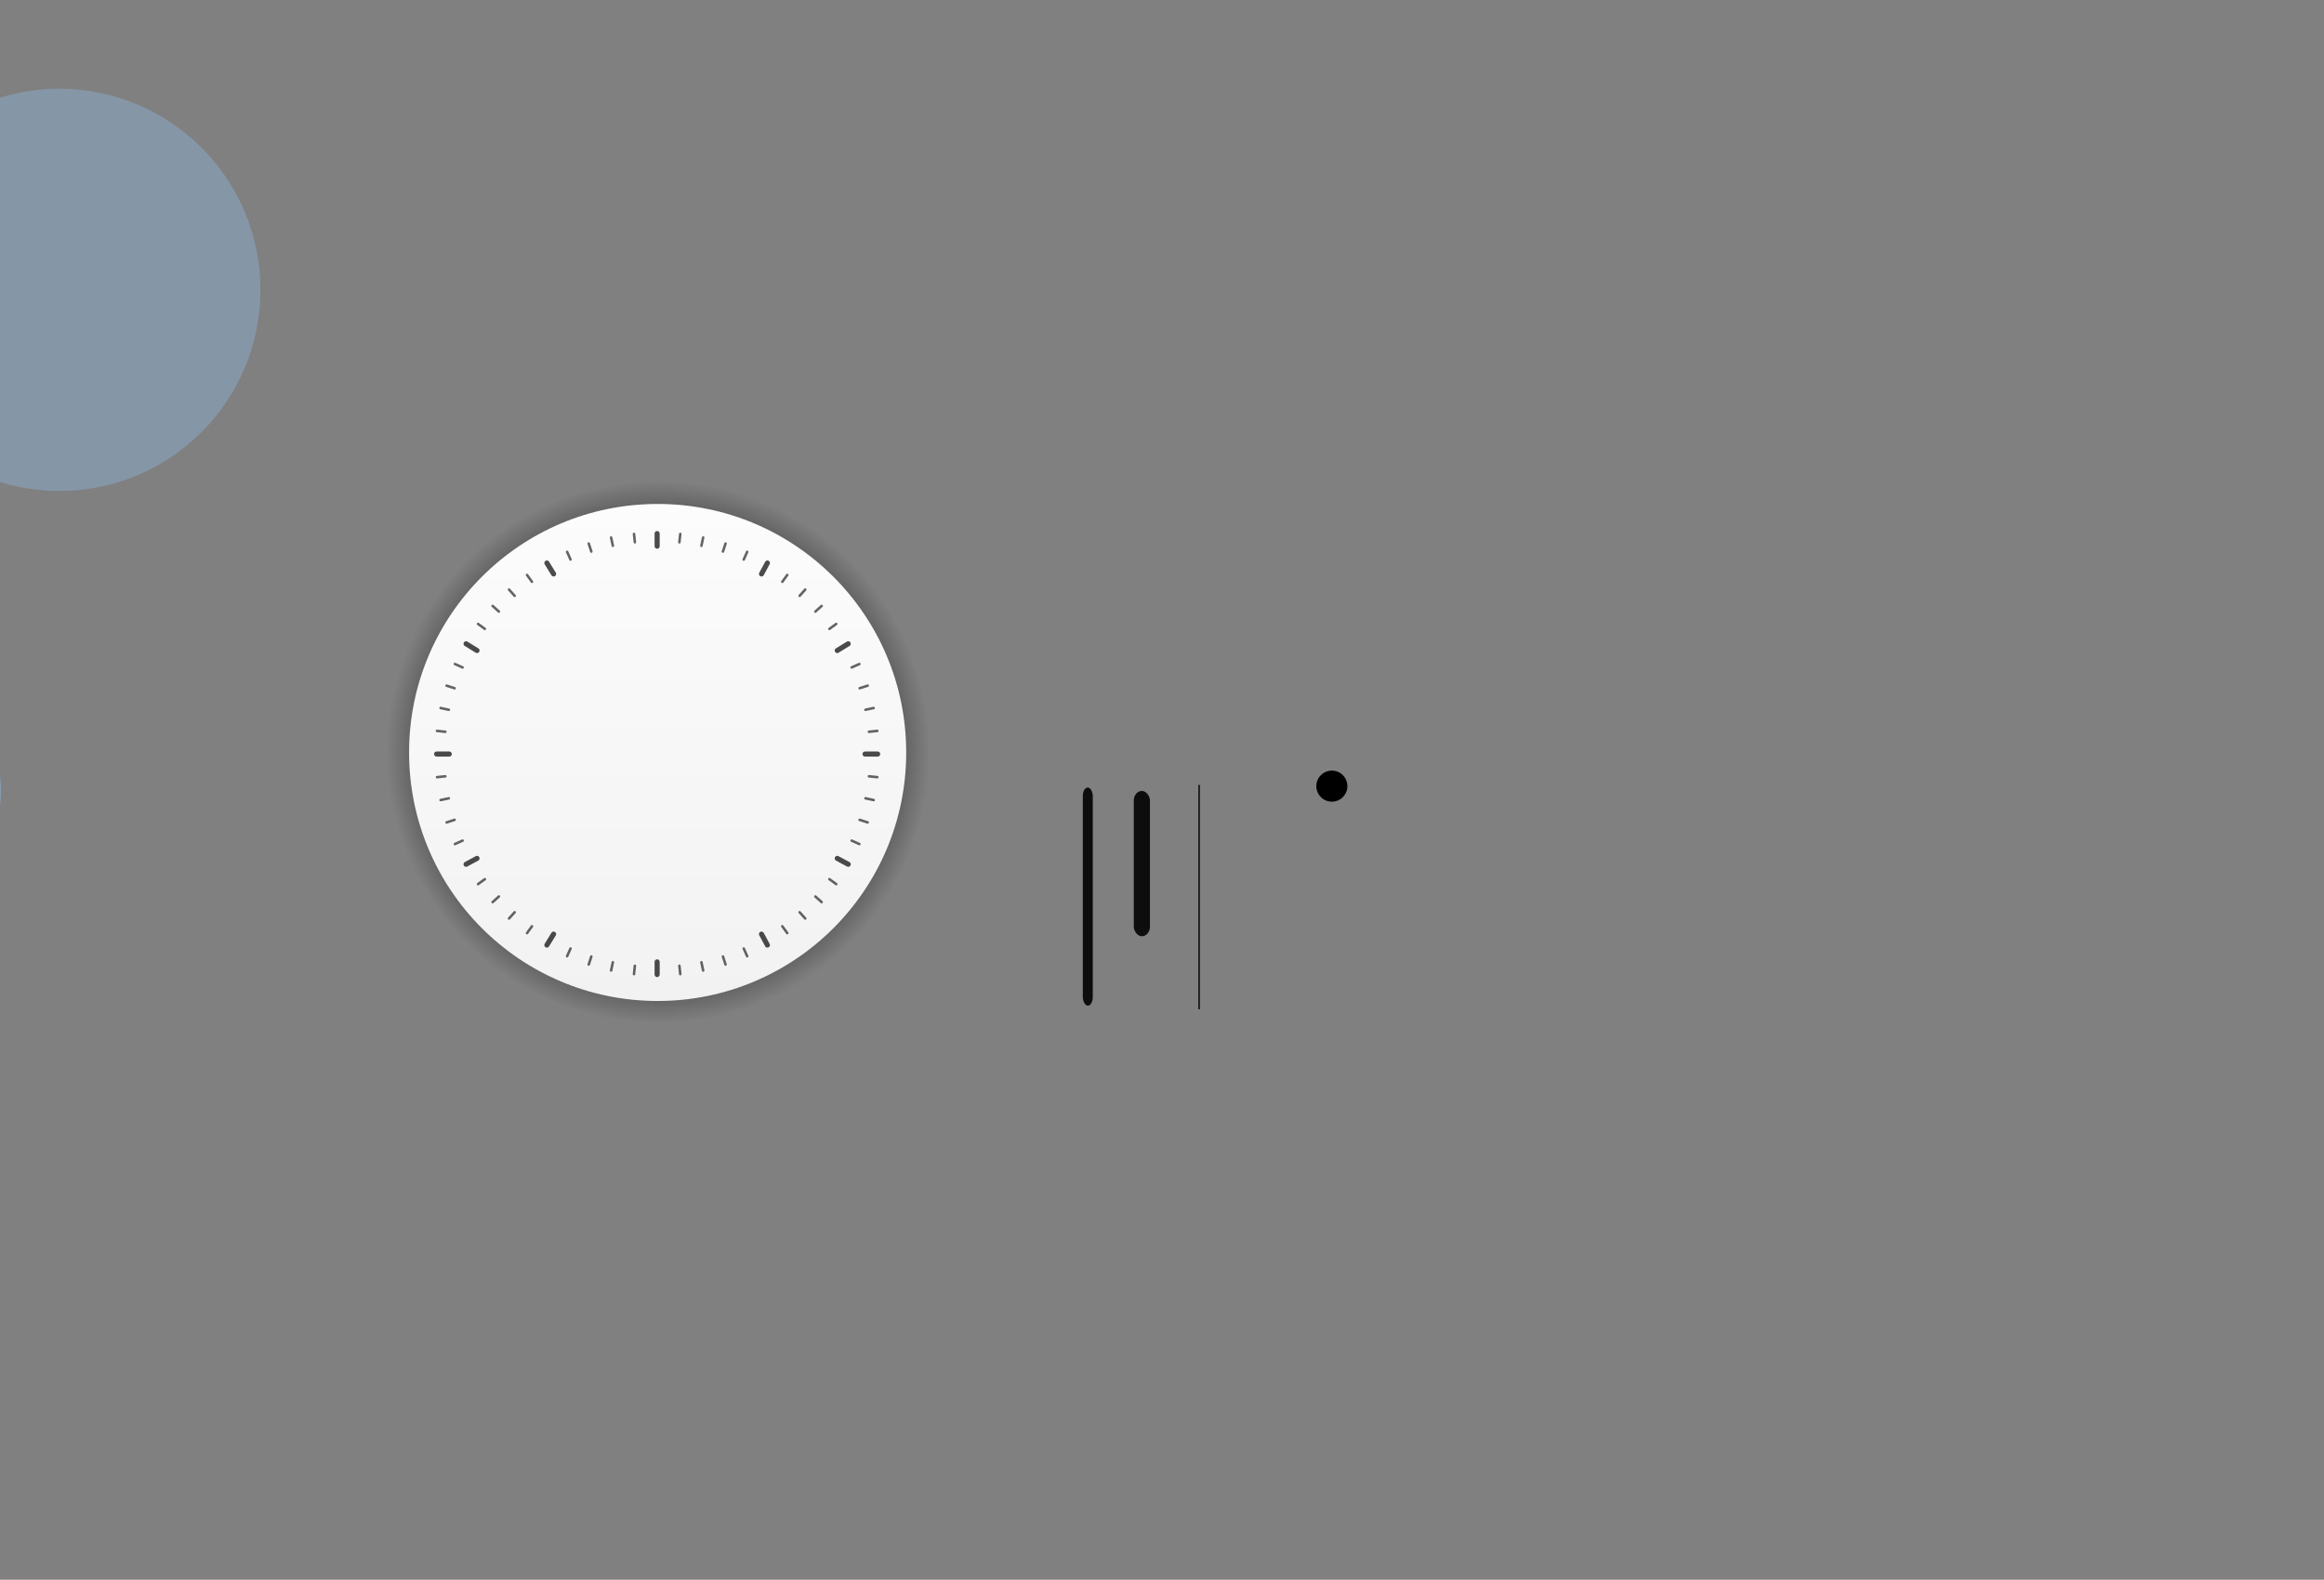 <?xml version="1.0" encoding="UTF-8" standalone="no"?>
<!-- Created with Inkscape (http://www.inkscape.org/) -->

<svg
   xmlns:dc="http://purl.org/dc/elements/1.1/"
   xmlns:cc="http://creativecommons.org/ns#"
   xmlns:rdf="http://www.w3.org/1999/02/22-rdf-syntax-ns#"
   xmlns:svg="http://www.w3.org/2000/svg"
   xmlns="http://www.w3.org/2000/svg"
   xmlns:xlink="http://www.w3.org/1999/xlink"
   xmlns:sodipodi="http://sodipodi.sourceforge.net/DTD/sodipodi-0.dtd"
   xmlns:inkscape="http://www.inkscape.org/namespaces/inkscape"
   width="913.113"
   height="620.828"
   viewBox="0 0 241.595 164.261"
   version="1.1"
   id="svg8"
   inkscape:version="0.92.3 (2405546, 2018-03-11)"
   sodipodi:docname="clock.svg">
  <rect x="0" y="0" width="241.595" height="164.261" fill="#808080" stroke="none"/>
  <defs
     id="defs2">
    <linearGradient
       inkscape:collect="always"
       id="linearGradient1228">
      <stop
         style="stop-color:#000000;stop-opacity:1;"
         offset="0"
         id="stop1224" />
      <stop
         id="stop912"
         offset="0.7"
         style="stop-color:#000000;stop-opacity:0.722" />
      <stop
         style="stop-color:#000000;stop-opacity:0;"
         offset="1"
         id="stop1226" />
    </linearGradient>
    <linearGradient
       inkscape:collect="always"
       id="linearGradient1220">
      <stop
         style="stop-color:#fcfcfc;stop-opacity:1"
         offset="0"
         id="stop1216" />
      <stop
         style="stop-color:#f2f2f2;stop-opacity:1"
         offset="1"
         id="stop1218" />
    </linearGradient>
    <style
       type="text/css"
       id="current-color-scheme">
      .ColorScheme-Text {
      }
      .ColorScheme-Background {
      }
      .ColorScheme-Highlight {
      }
      .ColorScheme-ViewText {
      }
      .ColorScheme-ViewBackground {
      }
      .ColorScheme-ViewHover {
      }
      .ColorScheme-ViewFocus{
      }
      .ColorScheme-ButtonText {
      }
      .ColorScheme-ButtonBackground {
      }
      .ColorScheme-ButtonHover {
      }
      .ColorScheme-ButtonFocus{
      }
      </style>
    <linearGradient
       inkscape:collect="always"
       xlink:href="#linearGradient1220"
       id="linearGradient1222"
       x1="-159.5"
       y1="224.8"
       x2="-159.5"
       y2="262.8"
       gradientUnits="userSpaceOnUse"
       gradientTransform="matrix(1.362,0,0,1.362,56.28,-93.28)" />
    <radialGradient
       inkscape:collect="always"
       xlink:href="#linearGradient1228"
       id="radialGradient1230"
       cx="-159.5"
       cy="243.8"
       fx="-159.5"
       fy="243.8"
       r="19.97"
       gradientUnits="userSpaceOnUse"
       gradientTransform="matrix(1.412,0,0,1.412,64.18,-105.6)" />
  </defs>
  <sodipodi:namedview
     id="base"
     pagecolor="#bed2ef"
     bordercolor="#666666"
     borderopacity="1.0"
     inkscape:pageopacity="0"
     inkscape:pageshadow="2"
     inkscape:zoom="2.683"
     inkscape:cx="253.7"
     inkscape:cy="393.2"
     inkscape:document-units="px"
     inkscape:current-layer="g4510"
     showgrid="false"
     fit-margin-top="40"
     fit-margin-left="40"
     fit-margin-right="40"
     fit-margin-bottom="40"
     units="px"
     inkscape:pagecheckerboard="true"
     inkscape:showpageshadow="false"
     inkscape:window-width="1920"
     inkscape:window-height="1131"
     inkscape:window-x="0"
     inkscape:window-y="0"
     inkscape:window-maximized="1"
     inkscape:snap-global="false"
     showguides="true"
     inkscape:guide-bbox="true"
     inkscape:measure-start="0,0"
     inkscape:measure-end="0,0"
     inkscape:snap-bbox="true"
     inkscape:bbox-nodes="true"
     inkscape:bbox-paths="true"
     inkscape:snap-bbox-edge-midpoints="true" />
  <g
     inkscape:label="Layer 1"
     inkscape:groupmode="layer"
     id="g4510"
     transform="translate(229.466,-160.46)">
    <g
       id="MinuteHand"
       transform="matrix(1,0,0,1.03,0,-7.328)"
       style="stroke-width:0.985">
      <rect
         style="opacity:1;fill:none;fill-opacity:1;fill-rule:evenodd;stroke:none;stroke-width:1.112;stroke-linecap:round;stroke-linejoin:round;stroke-miterlimit:4;stroke-dasharray:none;stroke-dashoffset:0;stroke-opacity:1"
         id="rect883"
         width="2.538"
         height="24.74"
         x="-117.7"
         y="241.6"
         rx="0"
         ry="0" />
      <rect
         ry="0.841"
         rx="0.617"
         y="242.4"
         x="-116.9"
         height="22.02"
         width="1.035"
         id="rect881"
         class="ColorScheme-Text"
         style="opacity:0.9;fill:currentColor;fill-opacity:1;fill-rule:evenodd;stroke:none;stroke-width:0.723;stroke-linecap:round;stroke-linejoin:round;stroke-miterlimit:4;stroke-dasharray:none;stroke-dashoffset:0;stroke-opacity:1" />
    </g>
    <g
       id="HourHand">
      <rect
         ry="0"
         rx="0"
         y="241.5"
         x="-112.7"
         height="17.78"
         width="3.816"
         id="rect890"
         style="opacity:1;fill:none;fill-opacity:1;fill-rule:evenodd;stroke:none;stroke-width:0.997;stroke-linecap:round;stroke-linejoin:round;stroke-miterlimit:4;stroke-dasharray:none;stroke-dashoffset:0;stroke-opacity:1" />
      <rect
         style="opacity:0.9;fill:currentColor;fill-opacity:1;fill-rule:evenodd;stroke:none;stroke-width:0.61;stroke-linecap:round;stroke-linejoin:round;stroke-miterlimit:4;stroke-dasharray:none;stroke-dashoffset:0;stroke-opacity:1"
         class="ColorScheme-Text"
         id="rect893"
         width="1.679"
         height="15.11"
         x="-111.6"
         y="242.7"
         ry="0.997"
         rx="1.015" />
    </g>
    <g
       id="SecondHand"
       transform="matrix(1,0,0,1.13,0,-31.5)"
       style="stroke-width:0.941">
      <rect
         ry="0"
         rx="0"
         y="241.6"
         x="-105.6"
         height="24.94"
         width="1.587"
         id="rect897"
         style="opacity:1;fill:none;fill-opacity:1;fill-rule:evenodd;stroke:none;stroke-width:1.062;stroke-linecap:round;stroke-linejoin:round;stroke-miterlimit:4;stroke-dasharray:none;stroke-dashoffset:0;stroke-opacity:1" />
      <rect
         style="opacity:0.8;fill:currentColor;fill-opacity:1;fill-rule:evenodd;stroke:none;stroke-width:0.418;stroke-linecap:round;stroke-linejoin:round;stroke-miterlimit:4;stroke-dasharray:none;stroke-dashoffset:0;stroke-opacity:1"
         class="ColorScheme-Text"
         id="rect899"
         width="0.176"
         height="20.65"
         x="-104.9"
         y="242.1" />
    </g>
    <g
       id="HandCenterScrew">
      <rect
         ry="0"
         rx="0"
         y="240.1"
         x="-93.14"
         height="4.233"
         width="4.233"
         id="rect891"
         style="opacity:1;fill:none;fill-opacity:1;fill-rule:evenodd;stroke:none;stroke-width:2.567;stroke-linecap:round;stroke-linejoin:round;stroke-miterlimit:4;stroke-dasharray:none;stroke-dashoffset:0;stroke-opacity:1" />
      <circle
         r="1.615"
         cy="242.2"
         cx="-91.01"
         id="circle897"
         class="ColorScheme-Text"
         style="opacity:1;fill:currentColor;fill-opacity:1;fill-rule:evenodd;stroke:none;stroke-width:3.945;stroke-linecap:round;stroke-linejoin:round;stroke-miterlimit:4;stroke-dasharray:none;stroke-dashoffset:0;stroke-opacity:1" />
    </g>
    <circle
       r="26.48"
       cy="242.7"
       cx="-255.9"
       id="circle826"
       style="opacity:1;fill:#8ebeee;fill-opacity:1;fill-rule:evenodd;stroke:none;stroke-width:0.265;stroke-linecap:round;stroke-linejoin:miter;stroke-miterlimit:4;stroke-dasharray:none;stroke-dashoffset:0;stroke-opacity:1;paint-order:normal" />
    <g
       id="ClockFace">
      <circle
         r="28.2"
         cy="238.7"
         cx="-161.1"
         id="circle1212"
         style="opacity:1;fill:url(#radialGradient1230);fill-opacity:1;fill-rule:evenodd;stroke:none;stroke-width:0.265;stroke-linecap:round;stroke-linejoin:miter;stroke-miterlimit:4;stroke-dasharray:none;stroke-dashoffset:0;stroke-opacity:1;paint-order:normal" />
      <circle
         style="opacity:1;fill:url(#linearGradient1222);fill-opacity:1;fill-rule:evenodd;stroke:none;stroke-width:0.265;stroke-linecap:round;stroke-linejoin:miter;stroke-miterlimit:4;stroke-dasharray:none;stroke-dashoffset:0;stroke-opacity:1;paint-order:normal"
         id="circle1214"
         cx="-161.1"
         cy="238.7"
         r="25.84" />
      <g
         style="stroke-width:1.143"
         transform="matrix(0.875,0,0,0.875,-21.59,25.45)"
         id="g1054">
        <path
           style="fill:none;fill-rule:evenodd;stroke:currentColor;stroke-width:0.605;stroke-linecap:round;stroke-linejoin:miter;stroke-miterlimit:4;stroke-dasharray:none;stroke-opacity:0.7"
           d="m -159.5,217.7 v 1.5"
           class="ColorScheme-Text"
           id="tock"
           inkscape:connector-curvature="0" />
        <path
           inkscape:connector-curvature="0"
           id="path886"
           class="ColorScheme-Text"
           d="m -159.5,268.6 v 1.5"
           style="fill:none;fill-rule:evenodd;stroke:currentColor;stroke-width:0.605;stroke-linecap:round;stroke-linejoin:miter;stroke-miterlimit:4;stroke-dasharray:none;stroke-opacity:0.7" />
        <path
           inkscape:connector-curvature="0"
           id="path888"
           class="ColorScheme-Text"
           d="m -133.3,243.9 h -1.5"
           style="fill:none;fill-rule:evenodd;stroke:currentColor;stroke-width:0.605;stroke-linecap:round;stroke-linejoin:miter;stroke-miterlimit:4;stroke-dasharray:none;stroke-opacity:0.7" />
        <path
           style="fill:none;fill-rule:evenodd;stroke:currentColor;stroke-width:0.605;stroke-linecap:round;stroke-linejoin:miter;stroke-miterlimit:4;stroke-dasharray:none;stroke-opacity:0.7"
           d="m -184.2,243.9 h -1.5"
           class="ColorScheme-Text"
           id="path890"
           inkscape:connector-curvature="0" />
        <path
           inkscape:connector-curvature="0"
           id="path898"
           class="ColorScheme-Text"
           d="m -146.4,221.2 -0.7,1.3"
           style="fill:none;fill-rule:evenodd;stroke:currentColor;stroke-width:0.605;stroke-linecap:round;stroke-linejoin:miter;stroke-miterlimit:4;stroke-dasharray:none;stroke-opacity:0.7" />
        <path
           style="fill:none;fill-rule:evenodd;stroke:currentColor;stroke-width:0.605;stroke-linecap:round;stroke-linejoin:miter;stroke-miterlimit:4;stroke-dasharray:none;stroke-opacity:0.7"
           d="m -171.8,265.3 -0.8,1.3"
           class="ColorScheme-Text"
           id="path900"
           inkscape:connector-curvature="0" />
        <path
           style="fill:none;fill-rule:evenodd;stroke:currentColor;stroke-width:0.605;stroke-linecap:round;stroke-linejoin:miter;stroke-miterlimit:4;stroke-dasharray:none;stroke-opacity:0.7"
           d="m -136.8,257 -1.3,-0.7"
           class="ColorScheme-Text"
           id="path902"
           inkscape:connector-curvature="0" />
        <path
           inkscape:connector-curvature="0"
           id="path904"
           class="ColorScheme-Text"
           d="m -180.9,231.6 -1.3,-0.8"
           style="fill:none;fill-rule:evenodd;stroke:currentColor;stroke-width:0.605;stroke-linecap:round;stroke-linejoin:miter;stroke-miterlimit:4;stroke-dasharray:none;stroke-opacity:0.7" />
        <path
           style="fill:none;fill-rule:evenodd;stroke:currentColor;stroke-width:0.605;stroke-linecap:round;stroke-linejoin:miter;stroke-miterlimit:4;stroke-dasharray:none;stroke-opacity:0.7"
           d="m -136.8,230.8 -1.3,0.8"
           class="ColorScheme-Text"
           id="path908"
           inkscape:connector-curvature="0" />
        <path
           inkscape:connector-curvature="0"
           id="path910"
           class="ColorScheme-Text"
           d="m -180.9,256.3 -1.3,0.7"
           style="fill:none;fill-rule:evenodd;stroke:currentColor;stroke-width:0.605;stroke-linecap:round;stroke-linejoin:miter;stroke-miterlimit:4;stroke-dasharray:none;stroke-opacity:0.7" />
        <path
           inkscape:connector-curvature="0"
           id="path912"
           class="ColorScheme-Text"
           d="m -146.4,266.6 -0.7,-1.3"
           style="fill:none;fill-rule:evenodd;stroke:currentColor;stroke-width:0.605;stroke-linecap:round;stroke-linejoin:miter;stroke-miterlimit:4;stroke-dasharray:none;stroke-opacity:0.7" />
        <path
           style="fill:none;fill-rule:evenodd;stroke:currentColor;stroke-width:0.605;stroke-linecap:round;stroke-linejoin:miter;stroke-miterlimit:4;stroke-dasharray:none;stroke-opacity:0.7"
           d="m -171.8,222.5 -0.8,-1.3"
           class="ColorScheme-Text"
           id="path914"
           inkscape:connector-curvature="0" />
        <g
           style="stroke-width:1.143"
           id="g853"
           transform="rotate(6,-159.5,243.9)">
          <path
             style="fill:none;fill-rule:evenodd;stroke:currentColor;stroke-width:0.302;stroke-linecap:round;stroke-linejoin:miter;stroke-miterlimit:4;stroke-dasharray:none;stroke-opacity:0.6"
             d="m -159.5,217.6 v 1"
             class="ColorScheme-Text"
             id="letty"
             inkscape:connector-curvature="0" />
          <path
             inkscape:connector-curvature="0"
             id="path843"
             class="ColorScheme-Text"
             d="m -159.5,269.2 v 1"
             style="fill:none;fill-rule:evenodd;stroke:currentColor;stroke-width:0.302;stroke-linecap:round;stroke-linejoin:miter;stroke-miterlimit:4;stroke-dasharray:none;stroke-opacity:0.6" />
          <path
             inkscape:connector-curvature="0"
             id="path845"
             class="ColorScheme-Text"
             d="m -133.2,243.9 h -1"
             style="fill:none;fill-rule:evenodd;stroke:currentColor;stroke-width:0.302;stroke-linecap:round;stroke-linejoin:miter;stroke-miterlimit:4;stroke-dasharray:none;stroke-opacity:0.6" />
          <path
             style="fill:none;fill-rule:evenodd;stroke:currentColor;stroke-width:0.302;stroke-linecap:round;stroke-linejoin:miter;stroke-miterlimit:4;stroke-dasharray:none;stroke-opacity:0.6"
             d="m -184.8,243.9 h -1"
             class="ColorScheme-Text"
             id="path847"
             inkscape:connector-curvature="0" />
        </g>
        <g
           style="stroke-width:1.143"
           transform="rotate(12,-159.5,243.9)"
           id="g863">
          <path
             inkscape:connector-curvature="0"
             id="path855"
             class="ColorScheme-Text"
             d="m -159.5,217.6 v 1"
             style="fill:none;fill-rule:evenodd;stroke:currentColor;stroke-width:0.302;stroke-linecap:round;stroke-linejoin:miter;stroke-miterlimit:4;stroke-dasharray:none;stroke-opacity:0.6" />
          <path
             style="fill:none;fill-rule:evenodd;stroke:currentColor;stroke-width:0.302;stroke-linecap:round;stroke-linejoin:miter;stroke-miterlimit:4;stroke-dasharray:none;stroke-opacity:0.6"
             d="m -159.5,269.2 v 1"
             class="ColorScheme-Text"
             id="path857"
             inkscape:connector-curvature="0" />
          <path
             style="fill:none;fill-rule:evenodd;stroke:currentColor;stroke-width:0.302;stroke-linecap:round;stroke-linejoin:miter;stroke-miterlimit:4;stroke-dasharray:none;stroke-opacity:0.6"
             d="m -133.2,243.9 h -1"
             class="ColorScheme-Text"
             id="path859"
             inkscape:connector-curvature="0" />
          <path
             inkscape:connector-curvature="0"
             id="path861"
             class="ColorScheme-Text"
             d="m -184.8,243.9 h -1"
             style="fill:none;fill-rule:evenodd;stroke:currentColor;stroke-width:0.302;stroke-linecap:round;stroke-linejoin:miter;stroke-miterlimit:4;stroke-dasharray:none;stroke-opacity:0.6" />
        </g>
        <g
           style="stroke-width:1.143"
           id="g873"
           transform="rotate(18,-159.5,243.9)">
          <path
             style="fill:none;fill-rule:evenodd;stroke:currentColor;stroke-width:0.302;stroke-linecap:round;stroke-linejoin:miter;stroke-miterlimit:4;stroke-dasharray:none;stroke-opacity:0.6"
             d="m -159.5,217.6 v 1"
             class="ColorScheme-Text"
             id="path865"
             inkscape:connector-curvature="0" />
          <path
             inkscape:connector-curvature="0"
             id="path867"
             class="ColorScheme-Text"
             d="m -159.5,269.2 v 1"
             style="fill:none;fill-rule:evenodd;stroke:currentColor;stroke-width:0.302;stroke-linecap:round;stroke-linejoin:miter;stroke-miterlimit:4;stroke-dasharray:none;stroke-opacity:0.6" />
          <path
             inkscape:connector-curvature="0"
             id="path869"
             class="ColorScheme-Text"
             d="m -133.2,243.9 h -1"
             style="fill:none;fill-rule:evenodd;stroke:currentColor;stroke-width:0.302;stroke-linecap:round;stroke-linejoin:miter;stroke-miterlimit:4;stroke-dasharray:none;stroke-opacity:0.6" />
          <path
             style="fill:none;fill-rule:evenodd;stroke:currentColor;stroke-width:0.302;stroke-linecap:round;stroke-linejoin:miter;stroke-miterlimit:4;stroke-dasharray:none;stroke-opacity:0.6"
             d="m -184.8,243.9 h -1"
             class="ColorScheme-Text"
             id="path871"
             inkscape:connector-curvature="0" />
        </g>
        <g
           style="stroke-width:1.143"
           transform="rotate(24,-159.5,243.9)"
           id="g883">
          <path
             inkscape:connector-curvature="0"
             id="path875"
             class="ColorScheme-Text"
             d="m -159.5,217.6 v 1"
             style="fill:none;fill-rule:evenodd;stroke:currentColor;stroke-width:0.302;stroke-linecap:round;stroke-linejoin:miter;stroke-miterlimit:4;stroke-dasharray:none;stroke-opacity:0.6" />
          <path
             style="fill:none;fill-rule:evenodd;stroke:currentColor;stroke-width:0.302;stroke-linecap:round;stroke-linejoin:miter;stroke-miterlimit:4;stroke-dasharray:none;stroke-opacity:0.6"
             d="m -159.5,269.2 v 1"
             class="ColorScheme-Text"
             id="path877"
             inkscape:connector-curvature="0" />
          <path
             style="fill:none;fill-rule:evenodd;stroke:currentColor;stroke-width:0.302;stroke-linecap:round;stroke-linejoin:miter;stroke-miterlimit:4;stroke-dasharray:none;stroke-opacity:0.6"
             d="m -133.2,243.9 h -1"
             class="ColorScheme-Text"
             id="path879"
             inkscape:connector-curvature="0" />
          <path
             inkscape:connector-curvature="0"
             id="path881"
             class="ColorScheme-Text"
             d="m -184.8,243.9 h -1"
             style="fill:none;fill-rule:evenodd;stroke:currentColor;stroke-width:0.302;stroke-linecap:round;stroke-linejoin:miter;stroke-miterlimit:4;stroke-dasharray:none;stroke-opacity:0.6" />
        </g>
        <g
           style="stroke-width:1.143"
           id="g893"
           transform="rotate(36,-159.5,243.9)">
          <path
             style="fill:none;fill-rule:evenodd;stroke:currentColor;stroke-width:0.302;stroke-linecap:round;stroke-linejoin:miter;stroke-miterlimit:4;stroke-dasharray:none;stroke-opacity:0.6"
             d="m -159.5,217.6 v 1"
             class="ColorScheme-Text"
             id="path885"
             inkscape:connector-curvature="0" />
          <path
             inkscape:connector-curvature="0"
             id="path887"
             class="ColorScheme-Text"
             d="m -159.5,269.2 v 1"
             style="fill:none;fill-rule:evenodd;stroke:currentColor;stroke-width:0.302;stroke-linecap:round;stroke-linejoin:miter;stroke-miterlimit:4;stroke-dasharray:none;stroke-opacity:0.6" />
          <path
             inkscape:connector-curvature="0"
             id="path889"
             class="ColorScheme-Text"
             d="m -133.2,243.9 h -1"
             style="fill:none;fill-rule:evenodd;stroke:currentColor;stroke-width:0.302;stroke-linecap:round;stroke-linejoin:miter;stroke-miterlimit:4;stroke-dasharray:none;stroke-opacity:0.6" />
          <path
             style="fill:none;fill-rule:evenodd;stroke:currentColor;stroke-width:0.302;stroke-linecap:round;stroke-linejoin:miter;stroke-miterlimit:4;stroke-dasharray:none;stroke-opacity:0.6"
             d="m -184.8,243.9 h -1"
             class="ColorScheme-Text"
             id="path891"
             inkscape:connector-curvature="0" />
        </g>
        <g
           style="stroke-width:1.143"
           transform="rotate(42,-159.5,243.9)"
           id="g903">
          <path
             inkscape:connector-curvature="0"
             id="path895"
             class="ColorScheme-Text"
             d="m -159.5,217.6 v 1"
             style="fill:none;fill-rule:evenodd;stroke:currentColor;stroke-width:0.302;stroke-linecap:round;stroke-linejoin:miter;stroke-miterlimit:4;stroke-dasharray:none;stroke-opacity:0.6" />
          <path
             style="fill:none;fill-rule:evenodd;stroke:currentColor;stroke-width:0.302;stroke-linecap:round;stroke-linejoin:miter;stroke-miterlimit:4;stroke-dasharray:none;stroke-opacity:0.6"
             d="m -159.5,269.2 v 1"
             class="ColorScheme-Text"
             id="path897"
             inkscape:connector-curvature="0" />
          <path
             style="fill:none;fill-rule:evenodd;stroke:currentColor;stroke-width:0.302;stroke-linecap:round;stroke-linejoin:miter;stroke-miterlimit:4;stroke-dasharray:none;stroke-opacity:0.6"
             d="m -133.2,243.9 h -1"
             class="ColorScheme-Text"
             id="path899"
             inkscape:connector-curvature="0" />
          <path
             inkscape:connector-curvature="0"
             id="path901"
             class="ColorScheme-Text"
             d="m -184.8,243.9 h -1"
             style="fill:none;fill-rule:evenodd;stroke:currentColor;stroke-width:0.302;stroke-linecap:round;stroke-linejoin:miter;stroke-miterlimit:4;stroke-dasharray:none;stroke-opacity:0.6" />
        </g>
        <g
           style="stroke-width:1.143"
           id="g913"
           transform="rotate(48,-159.5,243.9)">
          <path
             style="fill:none;fill-rule:evenodd;stroke:currentColor;stroke-width:0.302;stroke-linecap:round;stroke-linejoin:miter;stroke-miterlimit:4;stroke-dasharray:none;stroke-opacity:0.6"
             d="m -159.5,217.6 v 1"
             class="ColorScheme-Text"
             id="path905"
             inkscape:connector-curvature="0" />
          <path
             inkscape:connector-curvature="0"
             id="path907"
             class="ColorScheme-Text"
             d="m -159.5,269.2 v 1"
             style="fill:none;fill-rule:evenodd;stroke:currentColor;stroke-width:0.302;stroke-linecap:round;stroke-linejoin:miter;stroke-miterlimit:4;stroke-dasharray:none;stroke-opacity:0.6" />
          <path
             inkscape:connector-curvature="0"
             id="path909"
             class="ColorScheme-Text"
             d="m -133.2,243.9 h -1"
             style="fill:none;fill-rule:evenodd;stroke:currentColor;stroke-width:0.302;stroke-linecap:round;stroke-linejoin:miter;stroke-miterlimit:4;stroke-dasharray:none;stroke-opacity:0.6" />
          <path
             style="fill:none;fill-rule:evenodd;stroke:currentColor;stroke-width:0.302;stroke-linecap:round;stroke-linejoin:miter;stroke-miterlimit:4;stroke-dasharray:none;stroke-opacity:0.6"
             d="m -184.8,243.9 h -1"
             class="ColorScheme-Text"
             id="path911"
             inkscape:connector-curvature="0" />
        </g>
        <g
           style="stroke-width:1.143"
           transform="rotate(54,-159.5,243.9)"
           id="g923">
          <path
             inkscape:connector-curvature="0"
             id="path915"
             class="ColorScheme-Text"
             d="m -159.5,217.6 v 1"
             style="fill:none;fill-rule:evenodd;stroke:currentColor;stroke-width:0.302;stroke-linecap:round;stroke-linejoin:miter;stroke-miterlimit:4;stroke-dasharray:none;stroke-opacity:0.6" />
          <path
             style="fill:none;fill-rule:evenodd;stroke:currentColor;stroke-width:0.302;stroke-linecap:round;stroke-linejoin:miter;stroke-miterlimit:4;stroke-dasharray:none;stroke-opacity:0.6"
             d="m -159.5,269.2 v 1"
             class="ColorScheme-Text"
             id="path917"
             inkscape:connector-curvature="0" />
          <path
             style="fill:none;fill-rule:evenodd;stroke:currentColor;stroke-width:0.302;stroke-linecap:round;stroke-linejoin:miter;stroke-miterlimit:4;stroke-dasharray:none;stroke-opacity:0.6"
             d="m -133.2,243.9 h -1"
             class="ColorScheme-Text"
             id="path919"
             inkscape:connector-curvature="0" />
          <path
             inkscape:connector-curvature="0"
             id="path921"
             class="ColorScheme-Text"
             d="m -184.8,243.9 h -1"
             style="fill:none;fill-rule:evenodd;stroke:currentColor;stroke-width:0.302;stroke-linecap:round;stroke-linejoin:miter;stroke-miterlimit:4;stroke-dasharray:none;stroke-opacity:0.6" />
        </g>
        <g
           style="stroke-width:1.143"
           id="g933"
           transform="rotate(66,-159.5,243.9)">
          <path
             style="fill:none;fill-rule:evenodd;stroke:currentColor;stroke-width:0.302;stroke-linecap:round;stroke-linejoin:miter;stroke-miterlimit:4;stroke-dasharray:none;stroke-opacity:0.6"
             d="m -159.5,217.6 v 1"
             class="ColorScheme-Text"
             id="path925"
             inkscape:connector-curvature="0" />
          <path
             inkscape:connector-curvature="0"
             id="path927"
             class="ColorScheme-Text"
             d="m -159.5,269.2 v 1"
             style="fill:none;fill-rule:evenodd;stroke:currentColor;stroke-width:0.302;stroke-linecap:round;stroke-linejoin:miter;stroke-miterlimit:4;stroke-dasharray:none;stroke-opacity:0.6" />
          <path
             inkscape:connector-curvature="0"
             id="path929"
             class="ColorScheme-Text"
             d="m -133.2,243.9 h -1"
             style="fill:none;fill-rule:evenodd;stroke:currentColor;stroke-width:0.302;stroke-linecap:round;stroke-linejoin:miter;stroke-miterlimit:4;stroke-dasharray:none;stroke-opacity:0.6" />
          <path
             style="fill:none;fill-rule:evenodd;stroke:currentColor;stroke-width:0.302;stroke-linecap:round;stroke-linejoin:miter;stroke-miterlimit:4;stroke-dasharray:none;stroke-opacity:0.6"
             d="m -184.8,243.9 h -1"
             class="ColorScheme-Text"
             id="path931"
             inkscape:connector-curvature="0" />
        </g>
        <g
           style="stroke-width:1.143"
           transform="rotate(72,-159.5,243.9)"
           id="g943">
          <path
             inkscape:connector-curvature="0"
             id="path935"
             class="ColorScheme-Text"
             d="m -159.5,217.6 v 1"
             style="fill:none;fill-rule:evenodd;stroke:currentColor;stroke-width:0.302;stroke-linecap:round;stroke-linejoin:miter;stroke-miterlimit:4;stroke-dasharray:none;stroke-opacity:0.6" />
          <path
             style="fill:none;fill-rule:evenodd;stroke:currentColor;stroke-width:0.302;stroke-linecap:round;stroke-linejoin:miter;stroke-miterlimit:4;stroke-dasharray:none;stroke-opacity:0.6"
             d="m -159.5,269.2 v 1"
             class="ColorScheme-Text"
             id="path937"
             inkscape:connector-curvature="0" />
          <path
             style="fill:none;fill-rule:evenodd;stroke:currentColor;stroke-width:0.302;stroke-linecap:round;stroke-linejoin:miter;stroke-miterlimit:4;stroke-dasharray:none;stroke-opacity:0.6"
             d="m -133.2,243.9 h -1"
             class="ColorScheme-Text"
             id="path939"
             inkscape:connector-curvature="0" />
          <path
             inkscape:connector-curvature="0"
             id="path941"
             class="ColorScheme-Text"
             d="m -184.8,243.9 h -1"
             style="fill:none;fill-rule:evenodd;stroke:currentColor;stroke-width:0.302;stroke-linecap:round;stroke-linejoin:miter;stroke-miterlimit:4;stroke-dasharray:none;stroke-opacity:0.6" />
        </g>
        <g
           style="stroke-width:1.143"
           id="g953"
           transform="rotate(78,-159.5,243.9)">
          <path
             style="fill:none;fill-rule:evenodd;stroke:currentColor;stroke-width:0.302;stroke-linecap:round;stroke-linejoin:miter;stroke-miterlimit:4;stroke-dasharray:none;stroke-opacity:0.6"
             d="m -159.5,217.6 v 1"
             class="ColorScheme-Text"
             id="path945"
             inkscape:connector-curvature="0" />
          <path
             inkscape:connector-curvature="0"
             id="path947"
             class="ColorScheme-Text"
             d="m -159.5,269.2 v 1"
             style="fill:none;fill-rule:evenodd;stroke:currentColor;stroke-width:0.302;stroke-linecap:round;stroke-linejoin:miter;stroke-miterlimit:4;stroke-dasharray:none;stroke-opacity:0.6" />
          <path
             inkscape:connector-curvature="0"
             id="path949"
             class="ColorScheme-Text"
             d="m -133.2,243.9 h -1"
             style="fill:none;fill-rule:evenodd;stroke:currentColor;stroke-width:0.302;stroke-linecap:round;stroke-linejoin:miter;stroke-miterlimit:4;stroke-dasharray:none;stroke-opacity:0.6" />
          <path
             style="fill:none;fill-rule:evenodd;stroke:currentColor;stroke-width:0.302;stroke-linecap:round;stroke-linejoin:miter;stroke-miterlimit:4;stroke-dasharray:none;stroke-opacity:0.6"
             d="m -184.8,243.9 h -1"
             class="ColorScheme-Text"
             id="path951"
             inkscape:connector-curvature="0" />
        </g>
        <g
           style="stroke-width:1.143"
           transform="rotate(84,-159.5,243.9)"
           id="g963">
          <path
             inkscape:connector-curvature="0"
             id="path955"
             class="ColorScheme-Text"
             d="m -159.5,217.6 v 1"
             style="fill:none;fill-rule:evenodd;stroke:currentColor;stroke-width:0.302;stroke-linecap:round;stroke-linejoin:miter;stroke-miterlimit:4;stroke-dasharray:none;stroke-opacity:0.6" />
          <path
             style="fill:none;fill-rule:evenodd;stroke:currentColor;stroke-width:0.302;stroke-linecap:round;stroke-linejoin:miter;stroke-miterlimit:4;stroke-dasharray:none;stroke-opacity:0.6"
             d="m -159.5,269.2 v 1"
             class="ColorScheme-Text"
             id="path957"
             inkscape:connector-curvature="0" />
          <path
             style="fill:none;fill-rule:evenodd;stroke:currentColor;stroke-width:0.302;stroke-linecap:round;stroke-linejoin:miter;stroke-miterlimit:4;stroke-dasharray:none;stroke-opacity:0.6"
             d="m -133.2,243.9 h -1"
             class="ColorScheme-Text"
             id="path959"
             inkscape:connector-curvature="0" />
          <path
             inkscape:connector-curvature="0"
             id="path961"
             class="ColorScheme-Text"
             d="m -184.8,243.9 h -1"
             style="fill:none;fill-rule:evenodd;stroke:currentColor;stroke-width:0.302;stroke-linecap:round;stroke-linejoin:miter;stroke-miterlimit:4;stroke-dasharray:none;stroke-opacity:0.6" />
        </g>
      </g>
    </g>
    <circle
       style="opacity:1;fill:#8ebeee;fill-opacity:0.359;fill-rule:evenodd;stroke:none;stroke-width:0.265;stroke-linecap:round;stroke-linejoin:miter;stroke-miterlimit:4;stroke-dasharray:none;stroke-dashoffset:0;stroke-opacity:1;paint-order:normal"
       id="circle1005"
       cx="-223.3"
       cy="190.6"
       r="20.91" />
  </g>
</svg>
